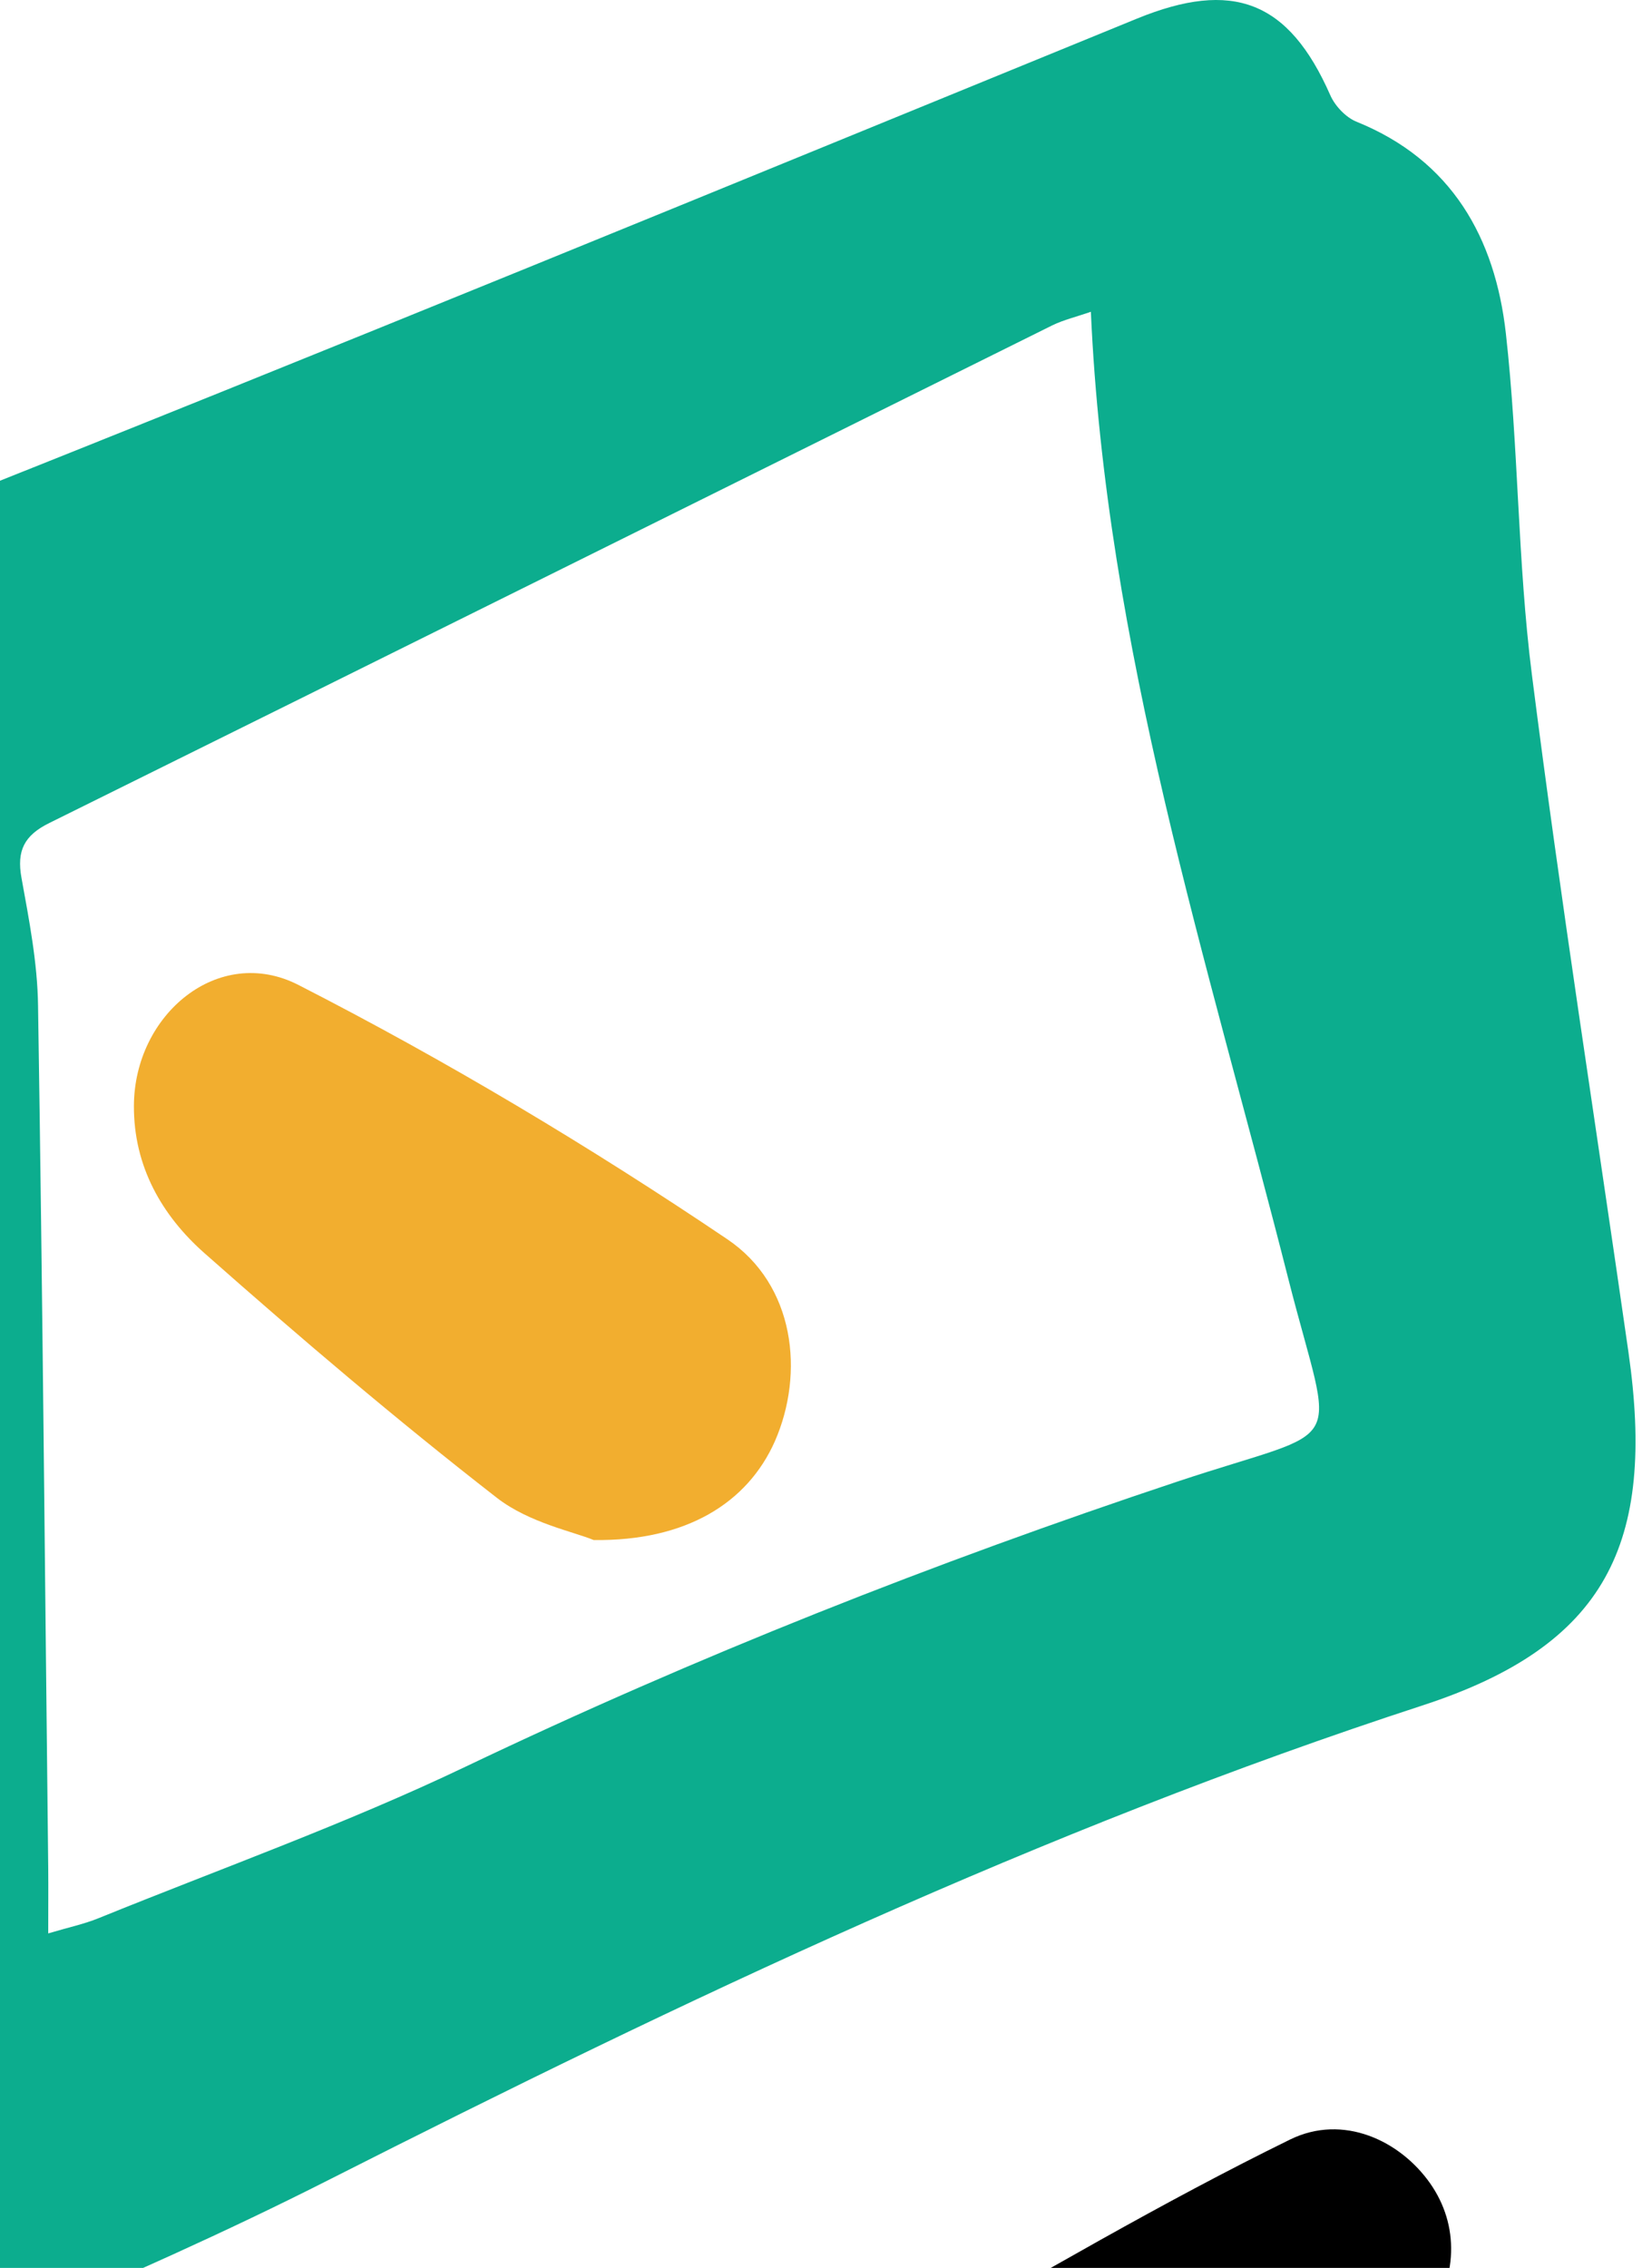 <svg width="94" height="129" viewBox="0 0 94 129" fill="none" xmlns="http://www.w3.org/2000/svg">
<path d="M-18.602 88.602C-19.026 76.668 -19.295 64.724 -19.906 52.8C-20.61 38.815 -17.546 34.309 -4.564 29.16C18.593 19.972 41.637 10.483 64.701 1.056C70.135 -1.161 73.324 0.03 75.695 5.417C75.964 6.028 76.574 6.671 77.175 6.919C82.62 9.115 85.073 13.539 85.684 18.957C86.409 25.4 86.347 31.937 87.165 38.37C88.8 51.246 90.819 64.071 92.661 76.917C94.225 87.815 91.398 93.595 80.953 97.003C59.307 104.058 38.883 113.775 18.655 124.02C12.868 126.952 6.926 129.583 0.964 132.142C-1.417 133.168 -4.005 134.048 -6.562 134.286C-12.618 134.856 -17.815 131.075 -19.223 124.932C-19.947 121.772 -20.041 118.406 -19.968 115.132C-19.771 106.285 -19.326 97.449 -18.974 88.612C-18.85 88.612 -18.726 88.602 -18.602 88.602ZM62.071 17.734C61.243 18.024 60.529 18.19 59.887 18.501C40.86 27.938 21.844 37.396 2.806 46.813C1.378 47.517 0.943 48.387 1.222 49.931C1.657 52.334 2.133 54.769 2.165 57.203C2.423 73.56 2.558 89.907 2.744 106.265C2.755 107.383 2.744 108.492 2.744 109.973C3.893 109.631 4.784 109.445 5.622 109.103C12.589 106.275 19.69 103.737 26.461 100.505C39.639 94.217 53.148 88.882 66.999 84.272C76.864 80.988 75.902 82.925 73.314 72.773C68.717 54.665 62.92 36.837 62.071 17.734Z" fill="#0CAD8E"/>
<path d="M58.345 147.534C51.16 147.606 47.289 141.308 50.187 135.838C50.663 134.937 51.233 133.88 52.051 133.414C59.111 129.405 66.119 125.272 73.407 121.698C76.43 120.216 79.67 121.76 81.378 124.194C83.034 126.566 82.993 129.55 81.078 132.368C80.187 133.673 79.225 135.082 77.962 135.962C73.034 139.381 68.044 142.717 62.941 145.866C61.316 146.85 59.297 147.202 58.345 147.534Z" fill="black"/>
<path d="M33.779 87.598C32.661 87.132 30.115 86.624 28.282 85.205C22.578 80.771 17.061 76.078 11.647 71.292C9.214 69.148 7.599 66.341 7.62 62.891C7.641 57.701 12.434 53.702 16.978 56.023C25.384 60.322 33.541 65.201 41.378 70.484C45.239 73.084 45.788 78.109 44.09 81.983C42.537 85.484 39.048 87.67 33.779 87.598Z" fill="#F2AE2F"/>
</svg>
